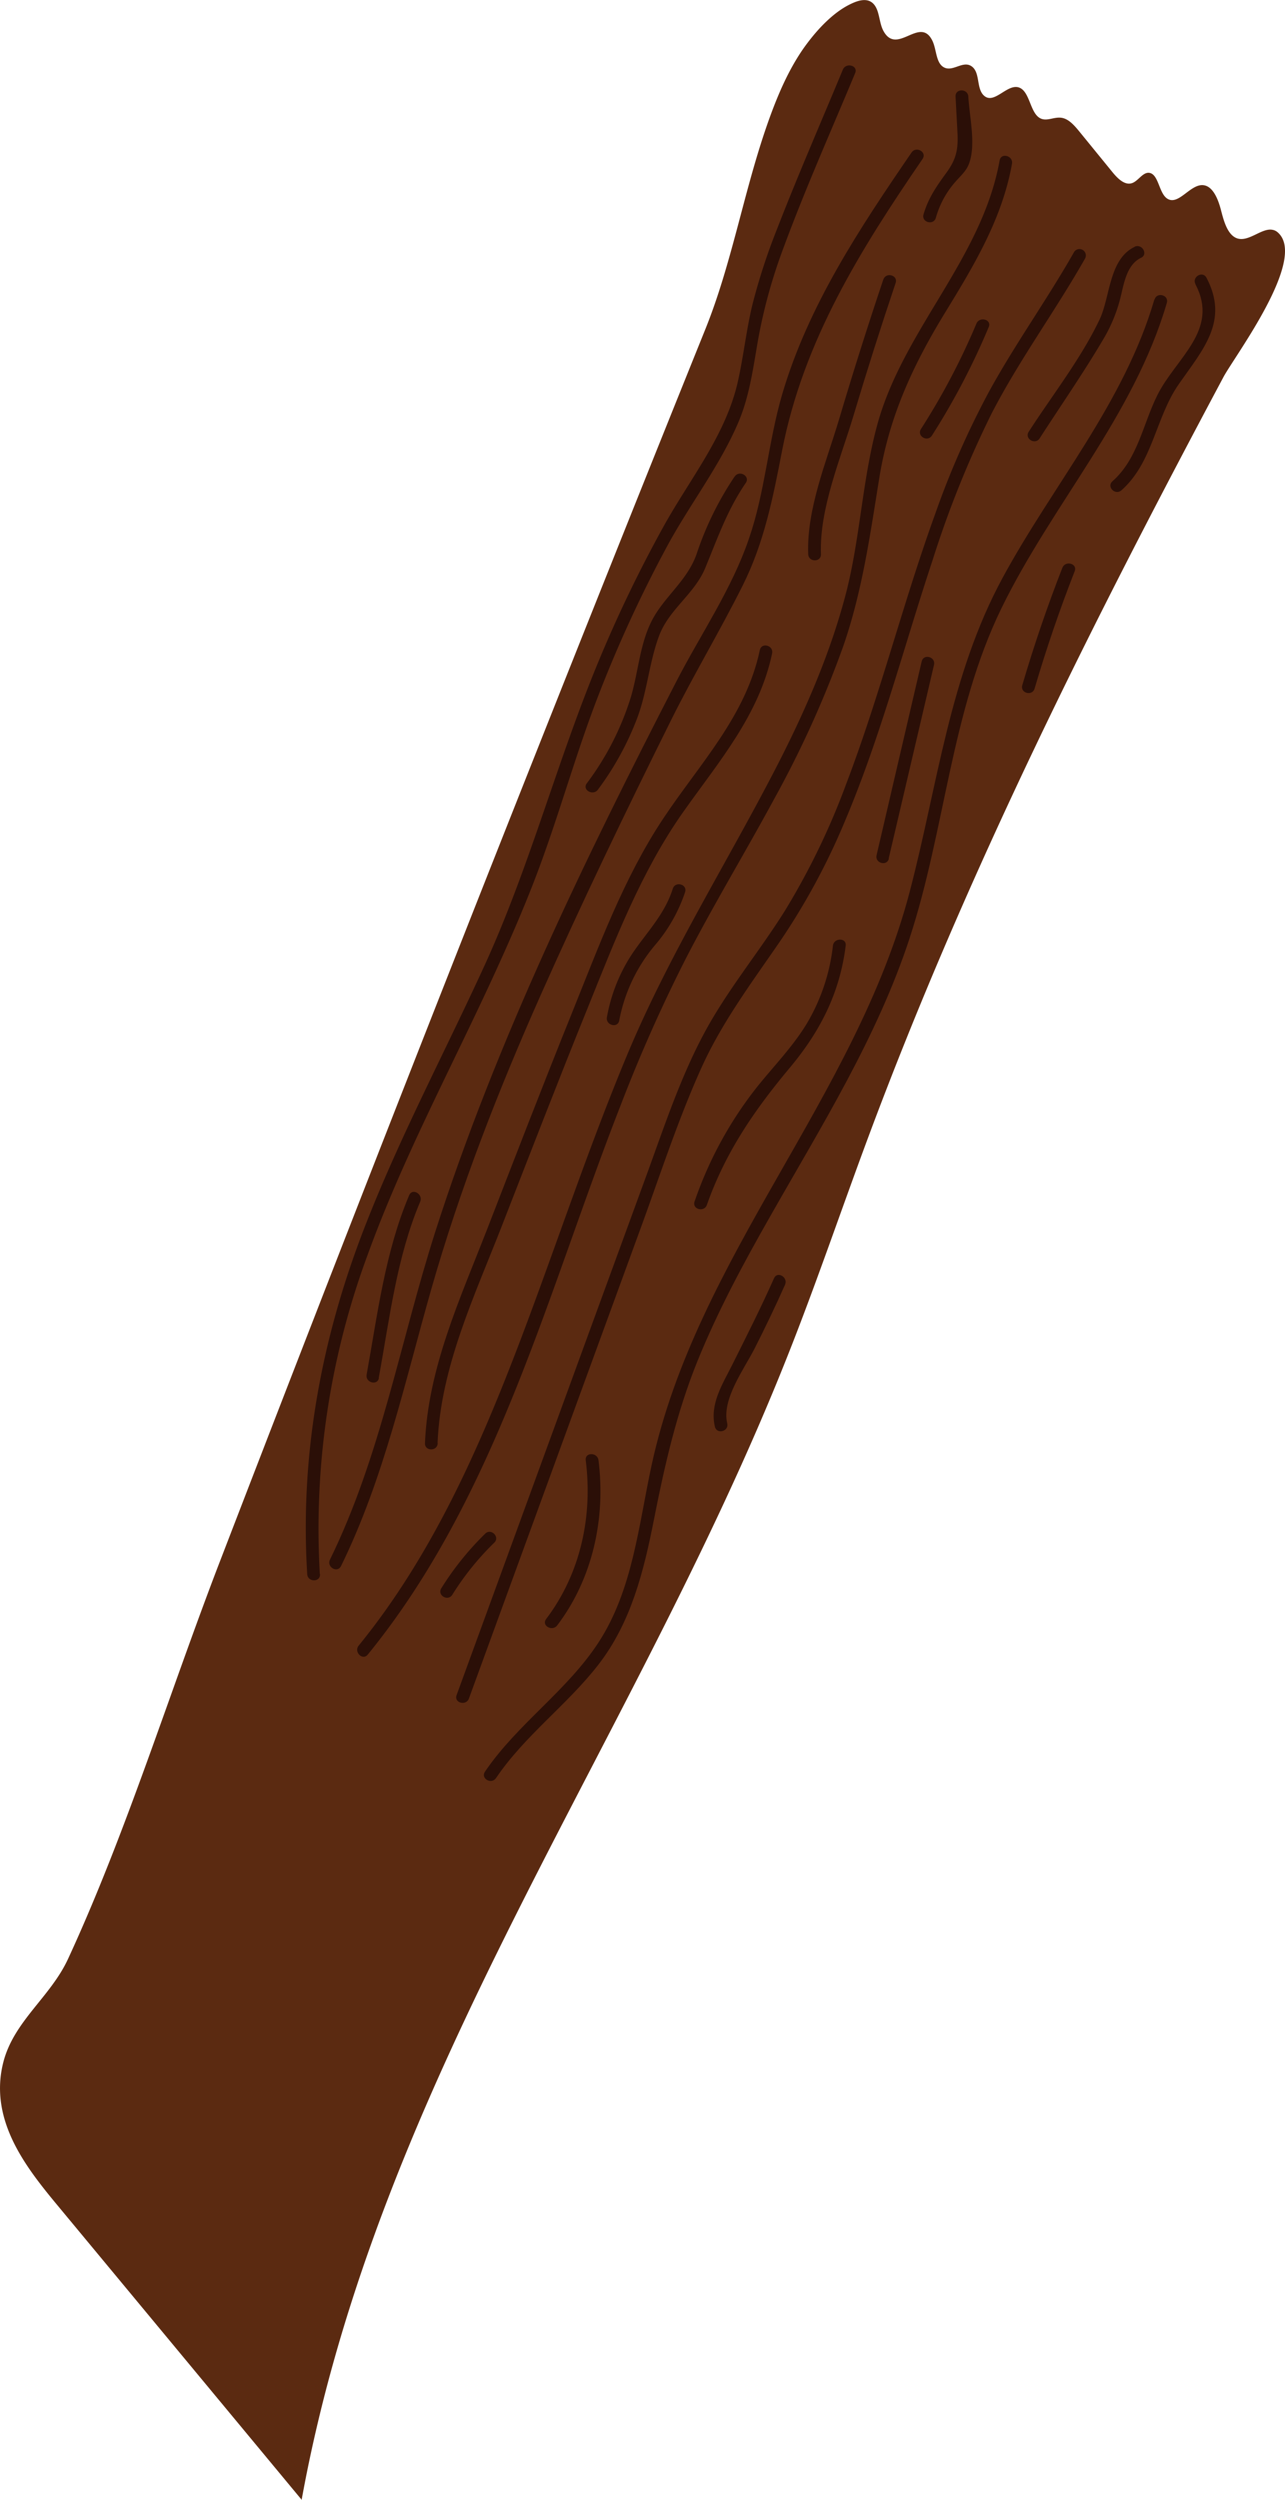 <svg xmlns="http://www.w3.org/2000/svg" viewBox="0 0 301.98 587.37"><defs><style>.cls-1{fill:#5b2a11;}.cls-2{fill:#2b0f07;}</style></defs><title>flake</title><g id="Layer_2" data-name="Layer 2"><g id="Layer_1-2" data-name="Layer 1"><path class="cls-1" d="M299.05,54c-2.53-.51-5.59,2.93-8.33,2-2.19-.77-3.08-3.88-3.76-6.54s-1.91-5.72-4.18-5.95c-3.09-.33-5.88,5-8.56,3.1-1.9-1.37-1.94-5.67-4.14-6-1.51-.19-2.56,1.88-4,2.4-1.77.64-3.47-1.1-4.77-2.71L253.73,31c-1.24-1.52-2.63-3.14-4.38-3.34s-3.35.91-4.87.14c-2.42-1.23-2.42-6.2-4.91-7.2-2.79-1.12-5.85,4-8.27,1.92-2-1.69-.8-5.7-3.16-7.06-2.08-1.19-4.48,1.7-6.58.2-1.64-1.17-1.48-4.13-2.46-6.12-2.91-5.88-8.24,3.55-11.45-2.2-.78-1.39-.9-3.17-1.42-4.73-1.27-3.75-4.4-2.67-6.78-1.44-3.72,1.92-7.2,5.56-9.9,9.2-4.27,5.73-7.18,12.82-9.61,19.93-5.26,15.41-8.11,32-14.16,47Q144.9,129.1,124.3,181.05,87.55,273.71,51.68,366.88c-11.85,30.77-22,63.77-35.67,93.35-4.14,9-12.75,14.63-15.23,24.32-3.39,13.3,5,24.24,12.05,32.81l58.06,70c18-99,77.93-177.38,114.1-268.54,6.76-17,12.7-34.56,19.12-51.8,23.26-62.43,52.78-121,83.42-178.45,2.69-5,19.9-27.86,12.71-34A2.52,2.52,0,0,0,299.05,54Z"/><path class="cls-2" d="M75.16,369.84A185.29,185.29,0,0,1,86.34,295c8.08-22.32,19.3-43.29,29.23-64.79,4.6-10,9-20.06,12.61-30.4,4.21-11.89,7.67-24,12.21-35.8a306.07,306.07,0,0,1,16.33-35.56c5.32-9.88,12.56-19.13,16.9-29.47,2.59-6.18,3.41-12.81,4.57-19.36a123.9,123.9,0,0,1,6-21.56c5.1-13.81,11.13-27.31,16.78-40.9.74-1.78-2.17-2.55-2.9-.79-5.17,12.45-10.57,24.84-15.45,37.41a144,144,0,0,0-5.79,17.77c-1.45,6-2.08,12.07-3.42,18.06-2.82,12.65-11.35,23-17.54,34.21a312.1,312.1,0,0,0-15.31,31.82c-9.66,23.32-16,47.71-26.47,70.73-9.48,20.75-20.25,40.94-28.5,62.24-10.1,26.06-15.13,53.3-13.39,81.27.12,1.92,3.12,1.93,3,0Z"/><path class="cls-2" d="M80.13,368c10.14-20.69,15-43.27,21.28-65.29,6.78-23.7,15.76-46.67,25.77-69.17,9.66-21.71,20-43.16,30.58-64.44,5.31-10.67,11.46-20.89,16.78-31.54,5.07-10.12,7.14-20.74,9.27-31.76,5-25.72,18.41-47.17,33-68.46,1.09-1.6-1.5-3.1-2.59-1.51-12.17,17.76-24.3,36-30.41,56.84-3.27,11.14-4,22.9-7.81,33.91-4,11.78-11.31,22.4-17,33.43-21.46,41.67-42.41,84.73-56.72,129.45-8.2,25.66-12.81,52.68-24.74,77-.85,1.73,1.74,3.25,2.59,1.52Z"/><path class="cls-2" d="M234.92,37.65c-4.1,23.12-22.68,39.81-28.77,62.21-3.59,13.19-4,27-7.52,40.23s-9,26-15.24,38.31c-11.87,23.31-25.9,45.26-36,69.45-9.18,22-16.58,44.57-25,66.8-9.65,25.41-20.79,50.76-38.09,72-1.21,1.49.9,3.62,2.12,2.13,30.27-37.15,42.24-85.1,59.37-128.91a364.94,364.94,0,0,1,15.34-34.56c6.57-12.75,14-25,20.83-37.63A245,245,0,0,0,198.11,152c4.53-13,6.35-26.27,8.55-39.81,2.35-14.54,8-26.6,15.6-39,6.7-10.94,13.28-21.89,15.56-34.71.33-1.88-2.56-2.69-2.9-.79Z"/><path class="cls-2" d="M110.2,399.09,137.25,325l13.52-37c4.49-12.31,8.58-24.89,13.95-36.85,4.83-10.78,11.78-20.06,18.43-29.74a159,159,0,0,0,15.42-28.49C207,173,212.39,152,219.18,131.57A241.52,241.52,0,0,1,233,97.22C239.52,84.57,248,73.08,255,60.73a1.5,1.5,0,0,0-2.59-1.51c-6.32,11.15-13.84,21.58-20,32.83a202.36,202.36,0,0,0-12.6,28.6c-7.61,21-13,42.69-20.95,63.55a169.38,169.38,0,0,1-14.44,29.85c-6.17,9.84-13.68,18.79-19.13,29.08-5.55,10.46-9.28,21.83-13.33,32.92l-13.53,37L107.3,398.3c-.66,1.81,2.24,2.6,2.9.79Z"/><path class="cls-2" d="M271.28,70.38c-7.11,24.28-23.76,43.45-35.64,65.34-12.52,23.08-15.29,48.79-21.86,73.82-12.65,48.27-50,85.65-60.63,134.63-3.06,14.07-4.42,29.32-12.46,41.69-7.4,11.4-19.08,19.16-26.72,30.42-1.09,1.6,1.51,3.1,2.59,1.51,6.76-10,16.62-17.1,24-26.57,7.78-10,10.74-22.09,13.15-34.32,2.5-12.7,5.33-25.06,10.2-37.1,4.79-11.81,10.85-23.05,17.15-34.11,12-21.14,25.09-42,32.7-65.24,8.36-25.54,9.7-53.1,21.57-77.51,12-24.59,31.08-45.12,38.88-71.77.55-1.85-2.35-2.65-2.89-.79Z"/><path class="cls-2" d="M102.83,339.07c.72-17.86,8.69-34.55,15.08-50.95,6.63-17,13.22-34.07,20.08-51,6.46-16,12.65-32.31,22.65-46.45,8.31-11.75,17.77-22.67,20.81-37.13.4-1.89-2.49-2.69-2.89-.8-3.27,15.55-14.18,26.75-22.69,39.58-9.32,14-15.22,30.25-21.5,45.79-6.83,16.93-13.41,34-20,51-6.29,16.15-13.79,32.4-14.5,50-.07,1.93,2.93,1.93,3,0Z"/><path class="cls-2" d="M207.59,65.65q-5.51,16.39-10.44,33c-3,10-7.61,21-7.22,31.57.07,1.92,3.07,1.93,3,0-.4-10.74,4.61-22.41,7.66-32.61q4.68-15.66,9.89-31.13c.61-1.83-2.28-2.62-2.89-.8Z"/><path class="cls-2" d="M219,102.35a167,167,0,0,0,13.36-25.52c.74-1.77-2.16-2.55-2.9-.79a161.44,161.44,0,0,1-13.05,24.79c-1,1.63,1.55,3.14,2.59,1.52Z"/><path class="cls-2" d="M195.74,222.2a45.74,45.74,0,0,1-6.23,18.46c-3.26,5.32-7.64,9.81-11.53,14.65a90.81,90.81,0,0,0-14.75,27c-.64,1.83,2.25,2.61,2.89.8,4.36-12.38,11.18-22.29,19.53-32.28,7.11-8.52,11.71-17.52,13.09-28.63.24-1.91-2.76-1.89-3,0Z"/><path class="cls-2" d="M130.93,381.93c8.36-11,11.44-25.2,9.72-38.83-.24-1.89-3.24-1.91-3,0,1.67,13.18-1.22,26.64-9.31,37.32-1.16,1.54,1.44,3,2.59,1.51Z"/><path class="cls-2" d="M106.29,374.72a65,65,0,0,1,9.87-12.25c1.38-1.34-.74-3.46-2.13-2.12A69.15,69.15,0,0,0,103.7,373.2c-1,1.64,1.56,3.15,2.59,1.52Z"/><path class="cls-2" d="M266.66,58c-6.08,2.88-5.73,11.76-8.26,17.09-4.4,9.24-11.13,17.79-16.67,26.39-1,1.63,1.55,3.14,2.59,1.52,5-7.76,10.32-15.41,15-23.36a36.35,36.35,0,0,0,3.83-9.07c.93-3.46,1.42-8.27,5-10,1.74-.82.22-3.41-1.52-2.59Z"/><path class="cls-2" d="M249.66,133.41Q244.35,147,240.24,161c-.55,1.86,2.35,2.65,2.89.8q4.11-14,9.43-27.59c.7-1.8-2.2-2.58-2.9-.8Z"/><path class="cls-2" d="M172.62,112a74.78,74.78,0,0,0-8.92,18.19c-2.35,6.67-8.21,10.36-11,16.65-2.44,5.39-2.79,11.53-4.51,17.16a66.25,66.25,0,0,1-10.29,20.06c-1.15,1.55,1.45,3,2.59,1.51a69.21,69.21,0,0,0,9.27-16.88c2.35-6.27,2.79-13,5.12-19.27s8.31-9.82,10.85-15.95c2.9-7,5.18-13.65,9.53-20,1.1-1.59-1.5-3.09-2.59-1.51Z"/><path class="cls-2" d="M89,323.78c2.55-13.85,4.21-28.38,9.75-41.43.74-1.76-1.84-3.29-2.59-1.52-5.66,13.34-7.44,28-10,42.15-.35,1.89,2.54,2.69,2.89.8Z"/><path class="cls-2" d="M208.84,201.74l10.66-45.53c.43-1.88-2.46-2.68-2.9-.8L206,200.94c-.44,1.88,2.45,2.68,2.89.8Z"/><path class="cls-2" d="M158.11,208.81c-2,6.27-6.27,10.33-9.77,15.64A39.64,39.64,0,0,0,142.63,239c-.36,1.88,2.53,2.69,2.89.79a38.57,38.57,0,0,1,8.27-17.55A37.3,37.3,0,0,0,161,209.61c.59-1.84-2.31-2.63-2.89-.8Z"/><path class="cls-2" d="M170.9,334.44c-1.35-5.65,4-12.79,6.46-17.64s4.89-9.9,7.13-14.94c.77-1.75-1.81-3.28-2.59-1.52-3.05,6.87-6.44,13.57-9.79,20.28-2.31,4.63-5.38,9.27-4.1,14.62.45,1.87,3.35,1.08,2.89-.8Z"/><path class="cls-2" d="M224.56,22.7,225,31c.21,3.88-.17,6.27-2.58,9.57s-4.27,6-5.39,9.81c-.54,1.86,2.36,2.65,2.9.8a21.49,21.49,0,0,1,4.62-8.49c1.12-1.3,2.41-2.38,3.08-4,1.84-4.49.18-11.29-.07-16-.11-1.92-3.11-1.94-3,0Z"/><path class="cls-2" d="M280.94,66.81c5.66,10.77-4.57,17.27-8.94,26-3.44,6.89-4.59,15-10.58,20.28-1.44,1.29.68,3.4,2.12,2.12,7.42-6.58,8-17.09,13.48-24.95,5.76-8.25,11.84-14.86,6.51-25-.9-1.71-3.49-.2-2.59,1.51Z"/></g></g></svg>